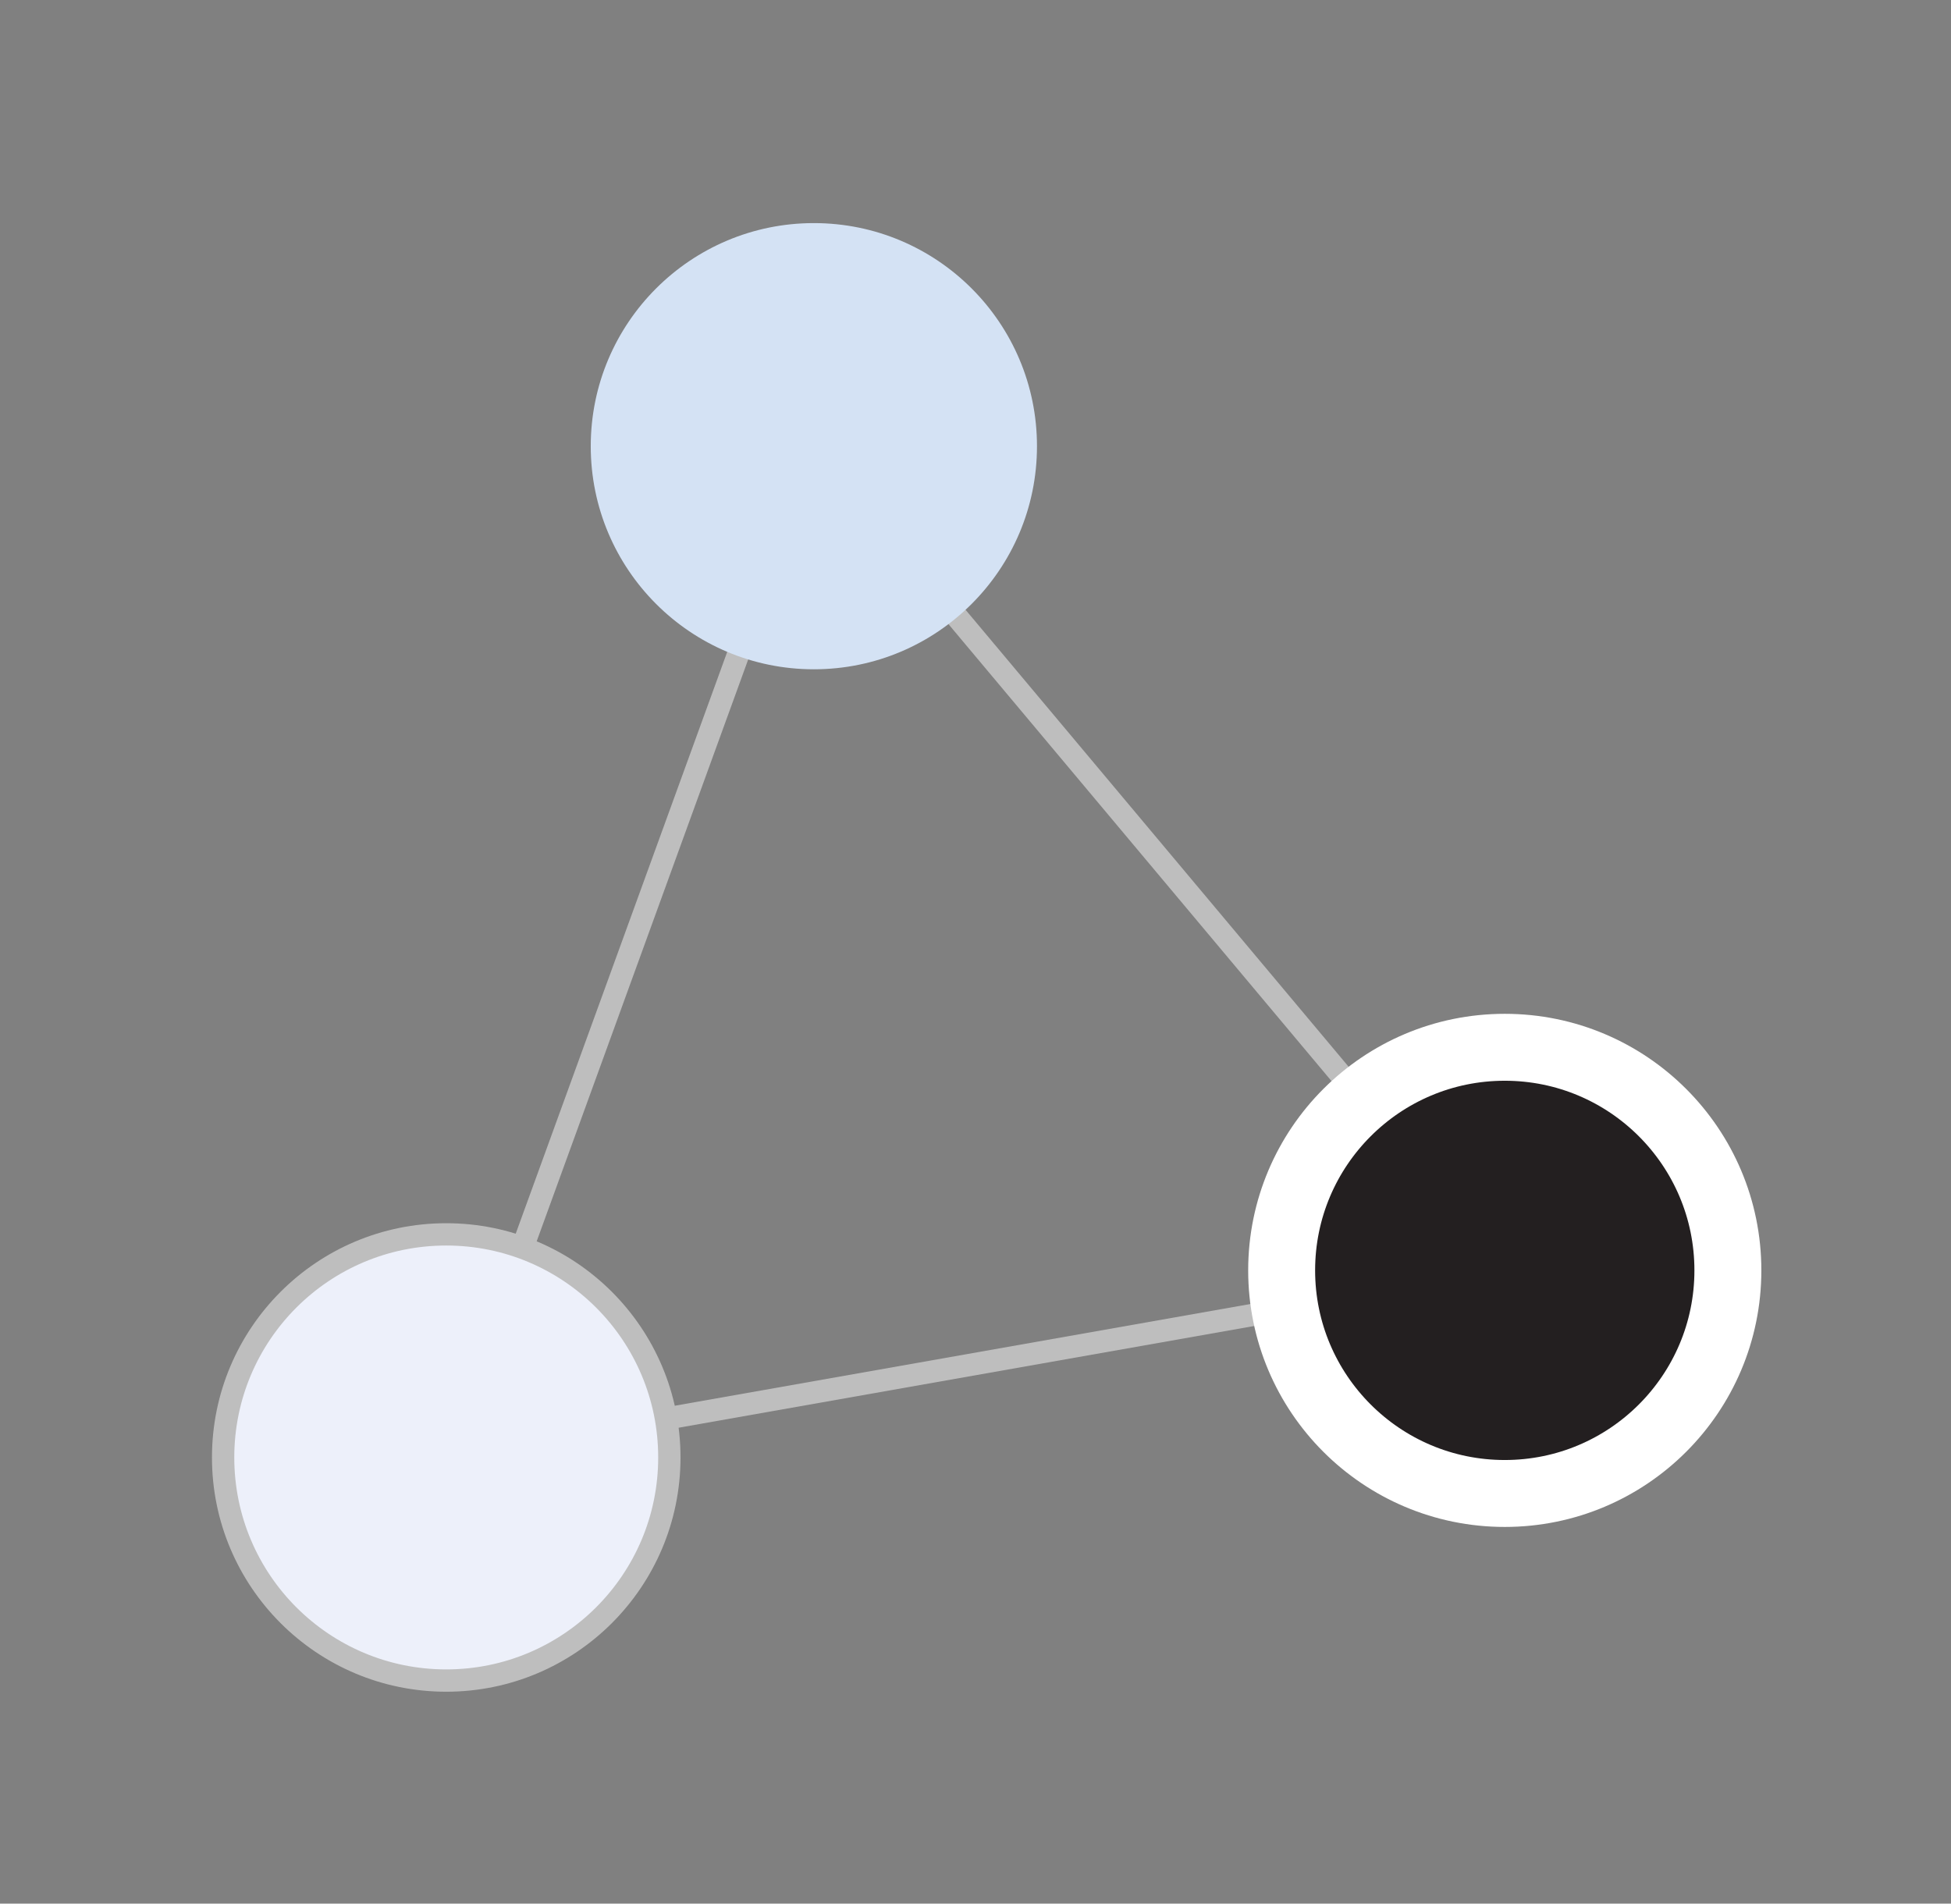 <svg width="87.443" height="85.328" viewBox="-41.307 -47.424 87.443 85.328" xmlns="http://www.w3.org/2000/svg"><rect x="-41.307" y="-47.424" width="87.443" height="85.328" fill="#808080" stroke="none"/><g class="link-group"><line class="link" x1="26.136" y1="9.519" x2="-21.307" y2="17.905" style="stroke: rgb(190, 190, 190);"></line><line class="link" x1="26.136" y1="9.519" x2="-4.83" y2="-27.424" style="stroke: rgb(190, 190, 190);"></line><line class="link" x1="-21.307" y1="17.905" x2="-4.83" y2="-27.424" style="stroke: rgb(190, 190, 190);"></line></g><g class="node-group"><circle class="node" r="10" stroke-width="3" stroke="white" cx="26.136" cy="9.519" style="fill: rgb(35, 31, 32);"><title>Jesse Acosta</title></circle><circle class="node" r="10" stroke-width="1" stroke="#bebebe" cx="-21.307" cy="17.905" style="fill: rgb(237, 240, 250);"><title>Raymond Piwnicki</title></circle><circle class="node" r="10" stroke-width="1" cx="-4.83" cy="-27.424" style="fill: rgb(212, 226, 244);"><title>Jerome Finnigan</title></circle></g></svg>